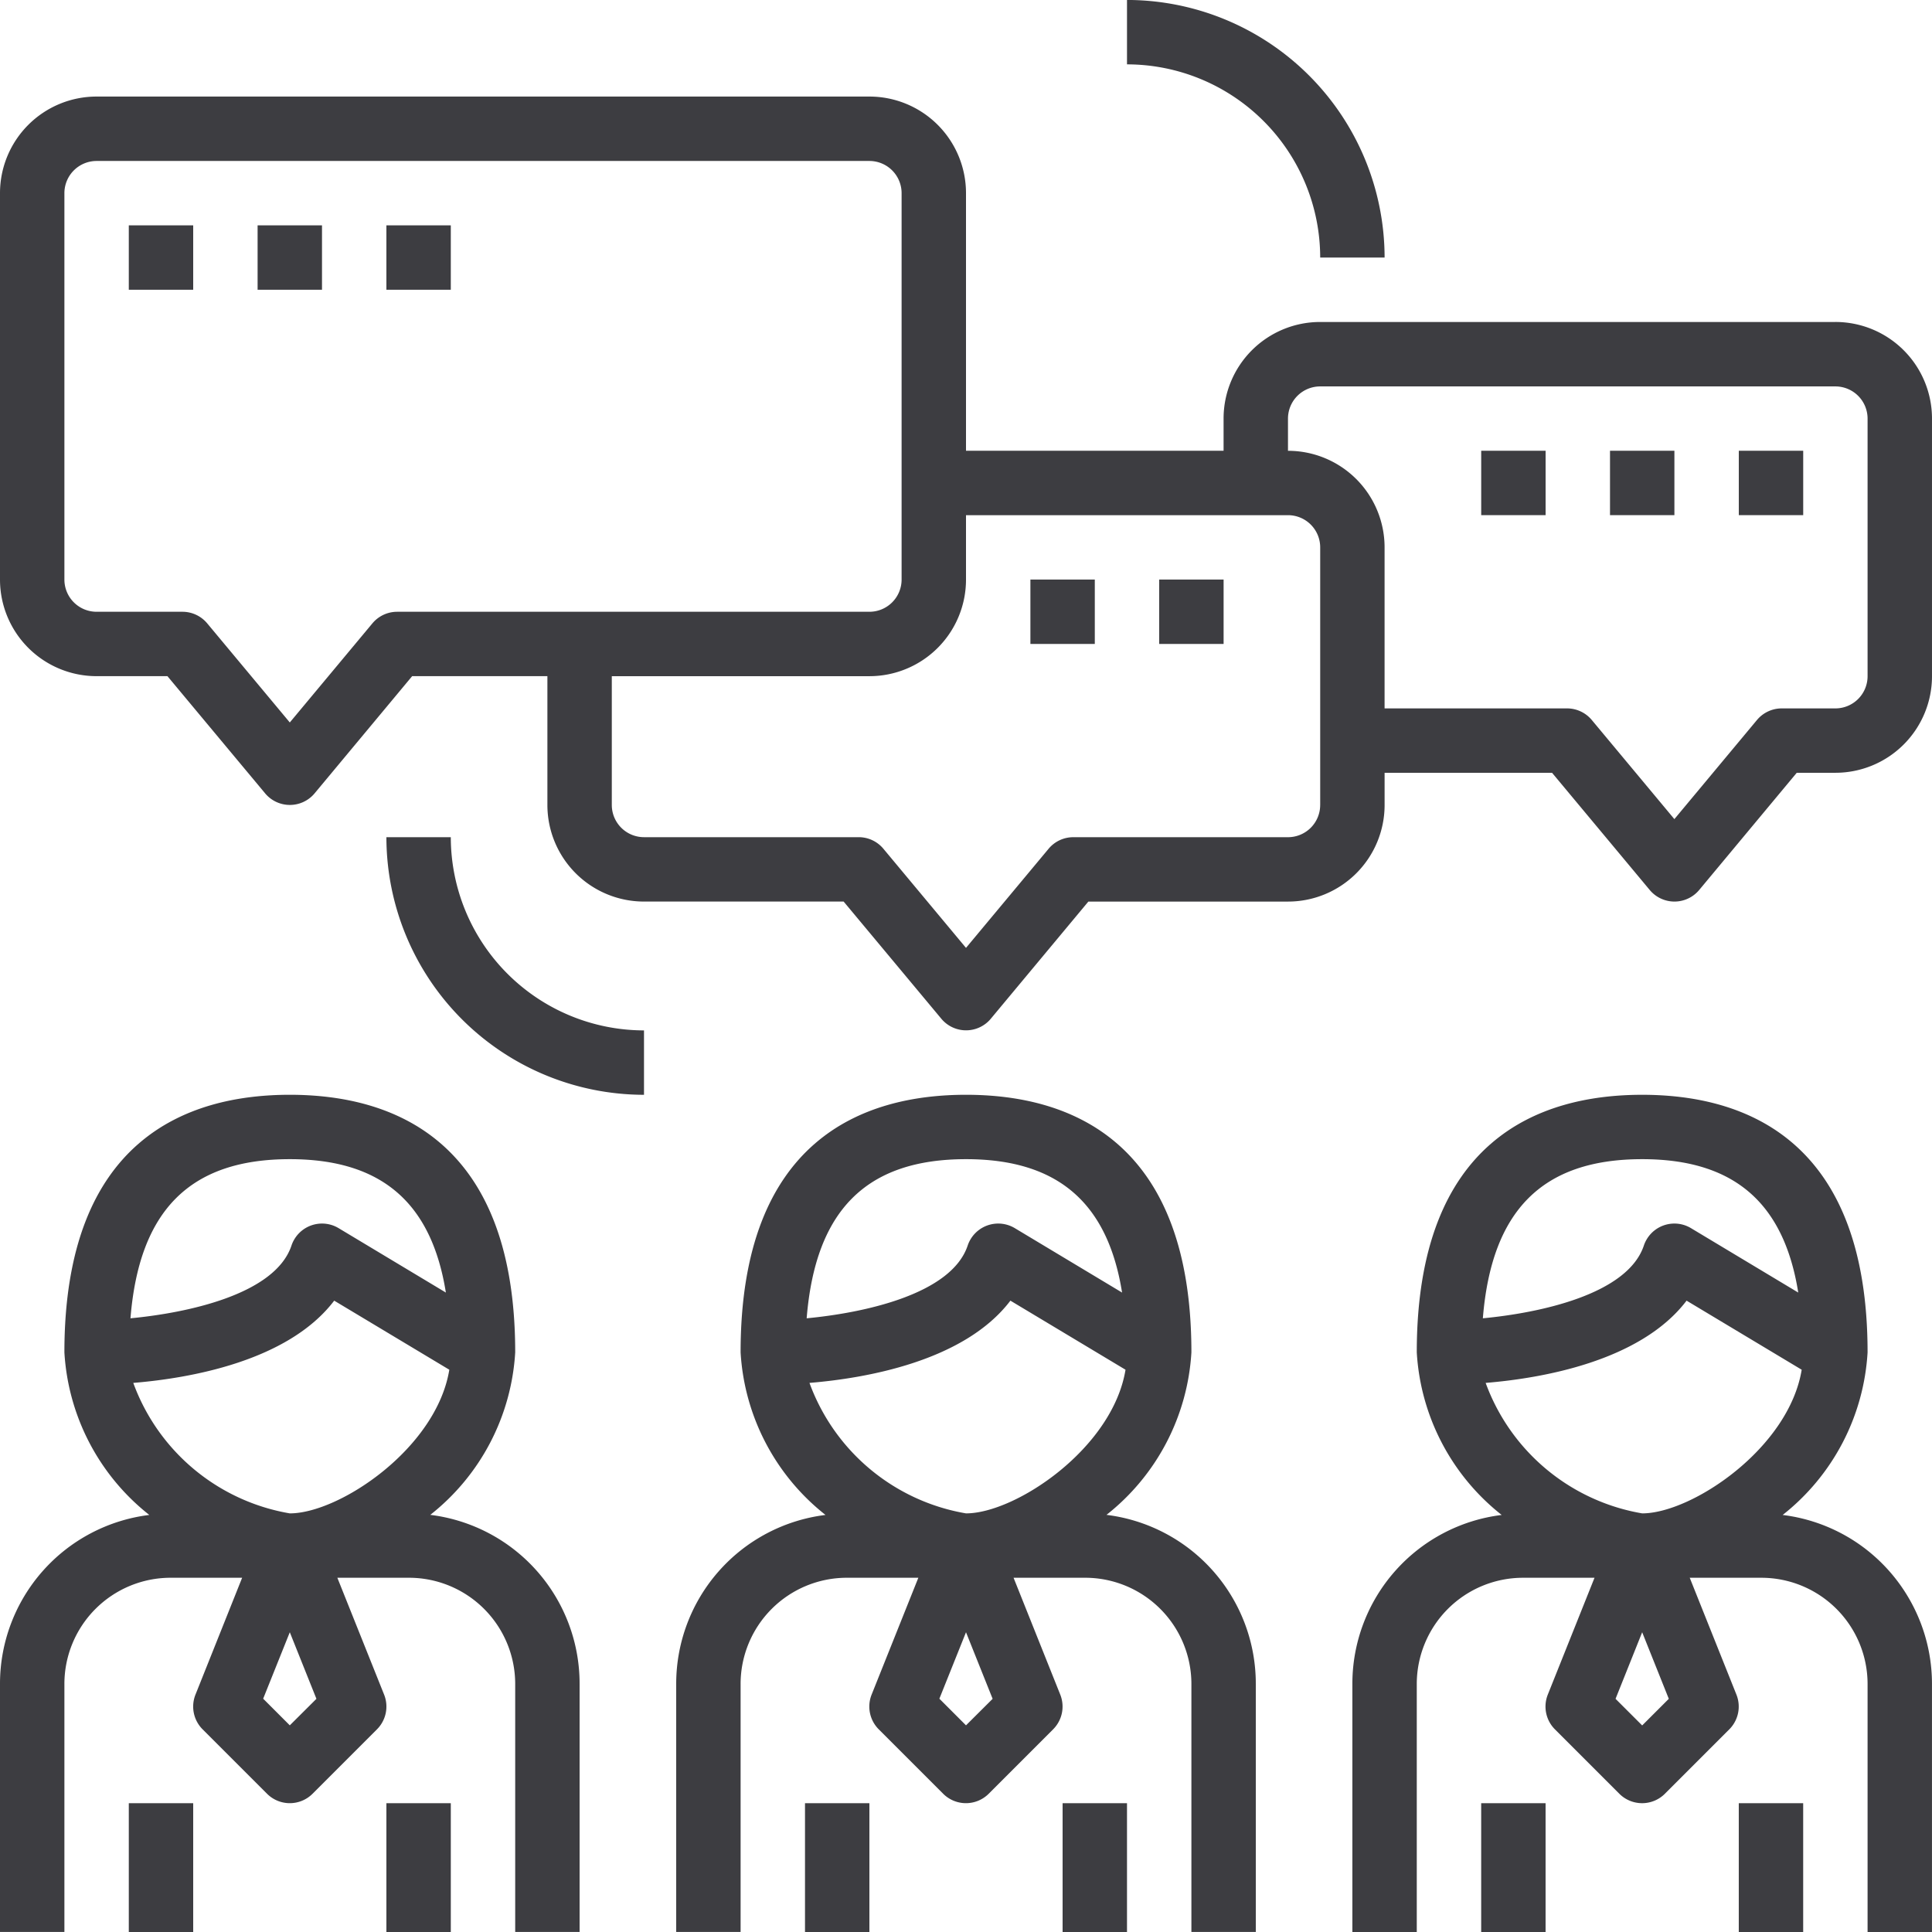 <svg xmlns="http://www.w3.org/2000/svg" width="600" height="600" viewBox="0 0 600 600">
<defs>
    <style>
      .cls-1 {
        fill: #3d3d41;
        fill-rule: evenodd;
      }
    </style>
  </defs>
  <path id="three_person" data-name="three person" class="cls-1" d="M133.628,470.453A69.431,69.431,0,0,0,160,419.993c0-66.123-38.07-80-70-80s-70,13.878-70,80a69.416,69.416,0,0,0,26.37,50.487A52.832,52.832,0,0,0,0,522.992v77H20v-77a33,33,0,0,1,33-33.006H75.2L60.708,526.273a10,10,0,0,0,2.22,10.791l20,20a10,10,0,0,0,14.14,0l20-20a10,10,0,0,0,2.219-10.791l-14.519-36.287H127a33,33,0,0,1,33,33.006v77h20v-77A52.828,52.828,0,0,0,133.628,470.453ZM40.519,409.409C43.229,375.9,59,359.99,90,359.99c28.379,0,44,13.422,48.469,41.427l-33.319-20.008a10,10,0,0,0-13.72,3.438,9.841,9.841,0,0,0-.91,1.969C85.458,402,58.148,407.744,40.519,409.409ZM90,535.821l-8.271-8.273L90,506.91l8.27,20.675Zm0-65.828a63.009,63.009,0,0,1-48.61-40.521c17.12-1.408,48-6.6,62.4-25.543l35.75,21.452C135.517,449.866,105.348,469.993,90,469.993Zm-50,90H60v40H40v-40Zm80,0h20v40H120v-40Zm223.626-89.535A69.429,69.429,0,0,0,370,419.993c0-66.123-38.07-80-70-80s-70,13.878-70,80a69.42,69.42,0,0,0,26.37,50.487A52.831,52.831,0,0,0,210,522.992v77h20v-77a33,33,0,0,1,33-33.006h22.2l-14.51,36.287a10,10,0,0,0,2.22,10.791l20,20a10,10,0,0,0,14.141,0l20-20a10,10,0,0,0,2.221-10.791l-14.5-36.287H337a33,33,0,0,1,33,33.006v77h20v-77A52.829,52.829,0,0,0,343.624,470.453Zm-93.108-61.044C253.226,375.9,269,359.99,300,359.99c28.38,0,44,13.422,48.47,41.427l-33.319-20.008a10,10,0,0,0-13.72,3.438,9.743,9.743,0,0,0-.91,1.969C295.455,402,268.146,407.744,250.516,409.409ZM300,535.821l-8.269-8.273L300,506.91l8.271,20.675Zm0-65.828a63.008,63.008,0,0,1-48.609-40.521c17.119-1.408,48-6.6,62.4-25.543l35.75,21.452C345.515,449.866,315.345,469.993,300,469.993Zm-50,90h20v40H250v-40Zm80,0h20v40H330v-40ZM576.382,478.9a52.863,52.863,0,0,0-22.76-8.416,69.42,69.42,0,0,0,26.37-50.487c0-66.123-38.069-80-70-80s-70,13.878-70,80a69.42,69.42,0,0,0,26.37,50.487,52.831,52.831,0,0,0-46.37,52.512v77h20v-77a33,33,0,0,1,33-33.006h22.2l-14.509,36.287a10,10,0,0,0,2.22,10.791l20,20a10,10,0,0,0,14.14,0l20-20a10,10,0,0,0,2.22-10.791l-14.5-36.287h22.23a33,33,0,0,1,33,33.006v77h20v-77A52.94,52.94,0,0,0,576.382,478.9ZM460.513,409.409c2.71-33.508,18.48-49.419,49.48-49.419,28.38,0,44,13.422,48.469,41.427l-33.319-20.008a10,10,0,0,0-13.72,3.438,9.8,9.8,0,0,0-.91,1.969C505.453,402,478.143,407.744,460.513,409.409Zm49.48,126.44-8.27-8.264,8.27-20.675,8.269,20.675Zm0-65.856a63.011,63.011,0,0,1-48.61-40.521c17.12-1.408,48-6.6,62.4-25.543l35.749,21.452C555.513,449.866,525.343,469.993,509.993,469.993Zm-50,90h20v40h-20v-40Zm80,0h20v40h-20v-40Zm30-460h-160a30,30,0,0,0-30,30v9.994H300v-80a30,30,0,0,0-30-30H30a30,30,0,0,0-30,30v120a30,30,0,0,0,30,30H52l30.339,36.4a10,10,0,0,0,14.085,1.274,9.781,9.781,0,0,0,1.275-1.274l30.3-36.4h42v40a30,30,0,0,0,30,30h62l30.339,36.393a10,10,0,0,0,14.086,1.279,9.455,9.455,0,0,0,1.275-1.279L338,279.993h62a30,30,0,0,0,30-30v-10h52l30.339,36.4a10,10,0,0,0,15.359,0l30.3-36.4h12a30,30,0,0,0,30-30v-80A30,30,0,0,0,569.992,99.992Zm-446.664,90a10,10,0,0,0-7.68,3.6L90,224.37l-25.65-30.779a10.005,10.005,0,0,0-7.68-3.6H30a10,10,0,0,1-10-10v-120a10,10,0,0,1,10-10H270a10,10,0,0,1,10,10v120a10,10,0,0,1-10,10H123.328ZM409.994,250a10.006,10.006,0,0,1-10,10h-66.67a9.971,9.971,0,0,0-7.68,3.6L300,294.372l-25.65-30.779a9.967,9.967,0,0,0-7.679-3.6H200a10.007,10.007,0,0,1-10-10v-40h80a30,30,0,0,0,30-30v-20H400a10,10,0,0,1,10,10V250Zm170-40a10,10,0,0,1-10,10H553.323a10.018,10.018,0,0,0-7.681,3.6l-25.649,30.784-25.65-30.784a10.016,10.016,0,0,0-7.68-3.6H429.994v-50a30,30,0,0,0-30-30v-9.994a10,10,0,0,1,10-10h160a10,10,0,0,1,10,10v80ZM40,69.991H60v20H40v-20Zm40,0h20v20H80v-20Zm40,0h20v20H120v-20Zm200,110h20v20H320v-20Zm40,0h20v20H360v-20Zm100-40h20v20h-20v-20Zm40,0h20v20h-20v-20Zm40,0h20v20h-20v-20ZM350-.012v20a60.07,60.07,0,0,1,60,60h20A80.1,80.1,0,0,0,350-.012ZM140,260H120a80.087,80.087,0,0,0,80,80v-20A60.07,60.07,0,0,1,140,260Z"/>
</svg>
